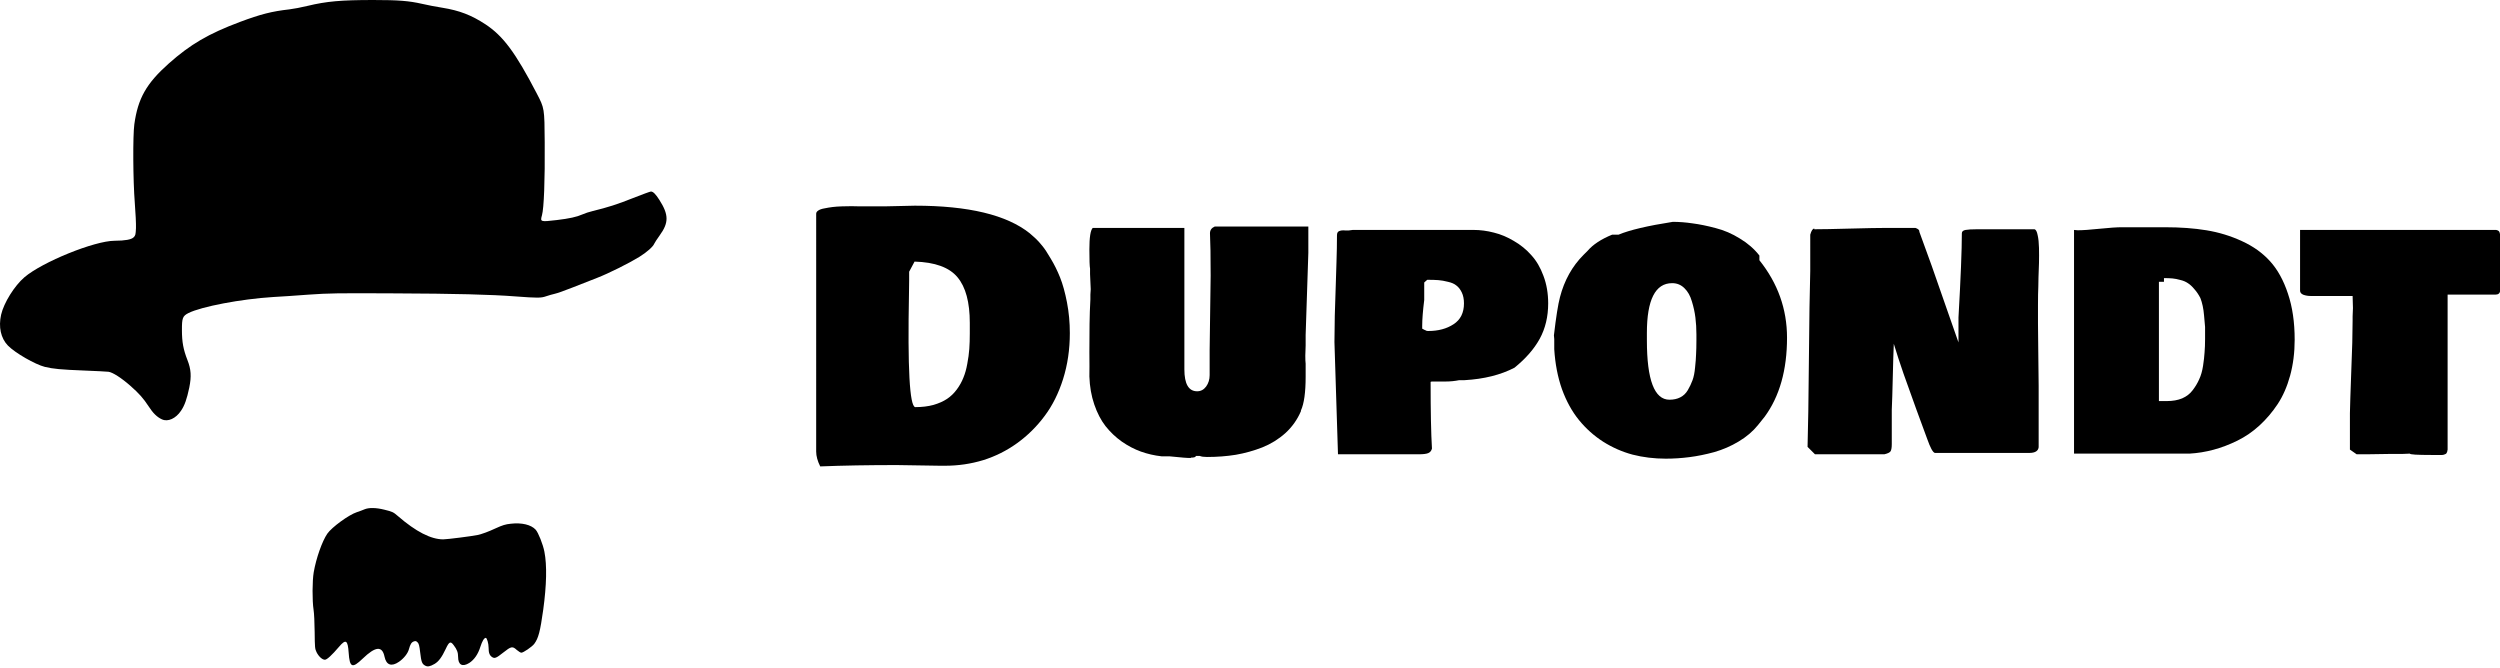 <?xml version="1.0" encoding="UTF-8" standalone="no"?>
<svg xmlns:dc="http://purl.org/dc/elements/1.1/" xmlns:cc="http://creativecommons.org/ns#"
  xmlns:rdf="http://www.w3.org/1999/02/22-rdf-syntax-ns#" xmlns:svg="http://www.w3.org/2000/svg"
  xmlns="http://www.w3.org/2000/svg" xmlns:sodipodi="http://sodipodi.sourceforge.net/DTD/sodipodi-0.dtd"
  xmlns:inkscape="http://www.inkscape.org/namespaces/inkscape" sodipodi:docname="logo.svg"
  inkscape:version="1.0 (4035a4f, 2020-05-01)" id="svg8" version="1.1" viewBox="0 0 655.637 175.154" height="662"
  width="2478">
  <defs id="defs2">
    <style type="text/css">
      #text1502,
      #g1526 {
        fill: #000000;
      }
    </style>
  </defs>
  <g id="layer1" inkscape:groupmode="layer" inkscape:label="Calque 1">
    <g transform="matrix(0.205,0,0,0.205,-0.196,-0.205)" fill="#000000" id="g1526">
      <path
        d="m 544.8,852.5 c -4,-2.2 -4.9,-4.7 -6.3,-16.8 -1,-8.7 -1.7,-11.4 -3.4,-13 -1.7,-1.7 -2.6,-1.9 -4.8,-1.1 -2.9,1 -4.5,3.6 -6.2,9.9 -1.4,5.4 -6.5,11.8 -12.7,16.1 -9.6,6.6 -16.2,4.3 -18.5,-6.4 -2.9,-14.2 -11.5,-13.5 -28,2.4 -13.4,12.9 -16.6,11.5 -17.9,-7.6 -1.1,-16.2 -3.6,-17.8 -12.2,-7.7 -9.4,11 -15.6,16.7 -18.2,16.7 -3.4,0 -8,-4.2 -10.7,-9.7 -2.1,-4.3 -2.2,-6.1 -2.4,-25.7 -0.1,-11.6 -0.7,-24.4 -1.4,-28.5 -1.8,-11.7 -1.7,-37 0.2,-48.1 3.1,-17.9 10.8,-39.7 17.4,-49.3 5.7,-8.2 27.4,-24.1 37.8,-27.5 3.3,-1.1 7.7,-2.7 9.7,-3.6 5.5,-2.4 15,-2.2 25.3,0.4 10.6,2.6 11.6,3.1 17.5,8.2 23.1,20 42.3,29.8 58,29.8 4.8,0 37.1,-4.1 44,-5.6 6.1,-1.4 13.3,-4 23.2,-8.6 8.6,-3.9 12.3,-5.1 19.2,-5.8 14,-1.6 25.9,1.2 31.8,7.6 3.4,3.8 9.3,18.5 11.2,28.2 3.4,17.4 2.8,42.7 -1.5,74.2 -3.9,27.9 -6.1,36.4 -11.5,43.7 -2.8,3.7 -13.9,11.3 -16.5,11.3 -1,0 -3.6,-1.6 -5.8,-3.5 -5.6,-5.1 -7.1,-4.8 -17.7,3.6 -8.5,6.8 -10.7,7.6 -13.9,5.5 -3.3,-2.2 -4.5,-5.4 -4.5,-12.2 0,-5.2 -2.1,-12.4 -3.6,-12.4 -2.1,0 -4.6,4.2 -6.9,11.4 -3,9.6 -7.8,16.5 -14.2,20.7 -8.8,5.5 -14.3,2.6 -14.3,-7.8 0,-5.6 -1.4,-9.4 -5.7,-15 -4,-5.4 -5.8,-4.5 -10.2,5 -5,10.6 -9,16 -14.3,19.1 -5.8,3.3 -8.8,3.9 -12,2.1 z"
        id="path1522" />
      <path
        d="m 208.2,537.5 c -6.2,-2.8 -11.5,-7.9 -17,-16.5 -6.8,-10.4 -12.1,-16.4 -23.2,-26.2 -11.5,-10.2 -23,-17.6 -28.3,-18.2 -2.3,-0.3 -16.5,-1 -31.5,-1.6 -28.9,-1.1 -40,-2.2 -49.7,-4.6 C 45.8,467.2 20.3,452.5 11.1,443.1 2,433.7 -1.2,419.3 2.4,403.5 c 3.5,-15.2 17.1,-36.9 29.8,-47.8 23,-19.6 89.6,-46.6 115.3,-46.7 13.7,-0.1 21.4,-1.5 24.4,-4.4 2.4,-2.4 2.6,-3.5 3,-11.8 0.2,-5 -0.5,-19.5 -1.5,-32.2 -2.3,-28.7 -2.6,-86 -0.6,-100.6 4.6,-33.2 15.4,-52.2 44,-77.7 27.7,-24.6 50.8,-38.1 91,-53.2 26.8,-10 41,-13.6 63.2,-16.1 5.2,-0.6 15.8,-2.6 23.5,-4.5 24.1,-5.8 42.7,-7.5 84,-7.5 32.2,0 45.6,1.1 62.4,4.9 6.9,1.6 18.6,3.9 26,5 21.7,3.5 37.1,9.4 55.1,21.2 22.6,14.9 38.4,36.1 65.6,88.4 9.9,19 9.9,19 10.2,62.5 0.4,49.1 -1,84.4 -3.5,93.3 -2.4,8.6 -2.2,8.7 19,6.2 15.9,-1.9 25.6,-4 32.7,-7.2 3,-1.4 9.1,-3.4 13.5,-4.4 18.8,-4.6 31.3,-8.5 51.2,-16.5 11.7,-4.6 22,-8.4 23,-8.4 2.8,0.1 5.8,3 10.7,10.6 12.2,19.1 12.3,29.2 0.5,45.5 -3.3,4.6 -6.5,9.4 -7,10.7 -1.5,3.8 -9.5,10.9 -19.2,16.9 -13,8 -39,21 -53.7,26.7 -6.9,2.7 -20.9,8.2 -31.1,12.2 -10.2,4.1 -20.8,7.8 -23.5,8.3 -2.7,0.6 -7.6,2 -10.8,3.1 -6.5,2.3 -10.9,2.3 -39.1,0.2 -30.6,-2.4 -77.7,-3.6 -155,-3.9 -73.7,-0.4 -83.6,-0.2 -109.5,1.6 -15.7,1.2 -36.4,2.6 -46,3.1 -40.4,2.5 -91.5,12.2 -108,20.5 -7.4,3.8 -8.4,6.3 -8.3,22 0,15.1 1.8,24.7 7,38 4.7,11.9 5.3,21 2.4,35.3 -3.1,14.7 -5.9,22.8 -10.6,29.7 -6.6,9.9 -16.7,14.5 -24.3,11 z"
        id="path1524" />
    </g>
    <g style="font-style:normal;font-variant:normal;font-weight:normal;font-stretch:normal;font-size:90.464px;line-height:1.25;font-family:'Bowlby One SC';-inkscape-font-specification:'Bowlby One SC, Normal';font-variant-ligatures:normal;font-variant-caps:normal;font-variant-numeric:normal;font-variant-east-asian:normal;stroke-width:0.137"
      id="text1502" aria-label="Dupondt">
      <path id="path1539"
        style="font-style:normal;font-variant:normal;font-weight:normal;font-stretch:normal;font-size:90.464px;font-family:'Bowlby One SC';-inkscape-font-specification:'Bowlby One SC, Normal';font-variant-ligatures:normal;font-variant-caps:normal;font-variant-numeric:normal;font-variant-east-asian:normal;stroke-width:0.137"
        d="m 214.048,56.061 q 0,-0.486 0.53,-0.839 0.574,-0.398 1.634,-0.574 1.06,-0.221 2.12,-0.353 1.06,-0.133 2.518,-0.177 1.502,-0.044 2.474,-0.044 0.972,0 2.209,0.044 1.281,0 1.502,0 h 4.947 q 1.458,0 4.064,-0.088 2.65,-0.088 3.887,-0.088 21.07,0 30.125,7.244 l 1.59,1.414 q 0.751,0.707 1.679,1.855 0.928,1.104 2.253,3.401 1.369,2.253 2.429,4.903 1.06,2.65 1.811,6.537 0.751,3.887 0.751,8.039 0,6.449 -1.767,12.059 -1.767,5.61 -4.859,9.718 -3.048,4.108 -7.2,7.112 -4.108,2.96 -8.923,4.461 -4.815,1.458 -9.939,1.458 h -1.414 q -1.899,0 -5.654,-0.088 -3.755,-0.088 -5.654,-0.088 -11.087,0 -20.054,0.353 -1.06,-2.12 -1.06,-3.887 z m 25.973,50.709 q 2.65,0 4.771,-0.574 2.12,-0.618 3.578,-1.59 1.458,-0.972 2.562,-2.474 1.104,-1.502 1.723,-3.092 0.663,-1.59 1.016,-3.622 0.398,-2.076 0.53,-3.887 0.133,-1.855 0.133,-4.108 V 84.684 q 0,-8.128 -3.225,-11.971 -3.225,-3.887 -11.264,-4.108 -0.221,0.486 -0.707,1.325 -0.486,0.839 -0.707,1.325 v 2.12 q 0,0.663 -0.044,3.445 -0.574,29.595 1.634,29.949 z" />
      <path id="path1541"
        style="font-style:normal;font-variant:normal;font-weight:normal;font-stretch:normal;font-size:90.464px;font-family:'Bowlby One SC';-inkscape-font-specification:'Bowlby One SC, Normal';font-variant-ligatures:normal;font-variant-caps:normal;font-variant-numeric:normal;font-variant-east-asian:normal;stroke-width:0.137"
        d="m 285.872,70.461 q -0.177,-0.883 -0.177,-5.036 0,-4.771 0.883,-5.654 h 24.03 v 37.104 q 0,5.742 3.357,5.742 1.414,0 2.341,-1.237 0.928,-1.281 0.928,-3.004 v -6.537 q 0.265,-19.347 0.265,-19.524 0,-7.686 -0.177,-11.131 0,-1.237 1.237,-1.767 h 24.56 v 6.891 q -0.574,16.741 -0.707,21.556 v 2.739 q 0,0.53 -0.044,1.414 -0.044,0.883 -0.044,1.237 0,1.502 0.088,2.12 v 3.445 q 0,6.14 -1.237,8.834 v 0.177 q -1.414,3.313 -4.064,5.742 -2.65,2.385 -6.052,3.755 -3.401,1.325 -6.979,1.944 -3.578,0.574 -7.553,0.574 -1.237,0 -1.855,-0.265 h -1.06 q 0,0.442 -1.325,0.442 v 0.088 q -0.972,0.044 -5.654,-0.442 h -2.032 q -2.783,-0.309 -5.389,-1.237 -2.562,-0.928 -4.991,-2.606 -2.429,-1.723 -4.285,-4.064 -1.811,-2.341 -2.96,-5.698 -1.148,-3.357 -1.281,-7.333 0.044,-2.297 0,-6.361 0,-4.064 0.044,-7.377 0.044,-3.357 0.221,-6.493 V 77.264 q 0,-0.221 0.044,-0.707 0.044,-0.486 0.044,-0.707 0,-0.663 -0.088,-1.988 -0.088,-1.325 -0.088,-1.988 v -1.502 z" />
      <path id="path1543"
        style="font-style:normal;font-variant:normal;font-weight:normal;font-stretch:normal;font-size:90.464px;font-family:'Bowlby One SC';-inkscape-font-specification:'Bowlby One SC, Normal';font-variant-ligatures:normal;font-variant-caps:normal;font-variant-numeric:normal;font-variant-east-asian:normal;stroke-width:0.137"
        d="M 350.893,119.139 349.965,89.72 q 0,-3.048 0.088,-6.891 0.088,-3.843 0.221,-6.935 0.133,-3.092 0.221,-7.023 0.133,-3.931 0.133,-7.156 0,-0.883 0.574,-1.104 0.618,-0.265 1.502,-0.177 0.928,0.088 2.076,-0.133 h 31.627 q 2.695,0 5.389,0.707 2.694,0.663 5.256,2.209 2.606,1.502 4.55,3.71 1.988,2.164 3.18,5.433 1.237,3.269 1.237,7.2 0,5.212 -2.209,9.276 -2.209,4.02 -6.626,7.598 -5.433,2.827 -13.075,3.269 h -1.414 q -1.767,0.353 -3.534,0.353 h -3.534 q -0.265,0 -0.442,0.088 0,11.573 0.353,17.492 -0.221,0.883 -0.972,1.193 -0.707,0.309 -2.474,0.309 z m 22.086,-33.747 v 0.795 q 0.044,0.044 0.574,0.309 0.574,0.221 0.574,0.309 v 0.088 q -0.088,0 -0.088,-0.177 0.088,0.088 0.53,0.088 3.931,0 6.626,-1.767 2.739,-1.767 2.739,-5.477 0,-1.679 -0.574,-2.871 -0.574,-1.193 -1.413,-1.811 -0.795,-0.663 -2.209,-0.972 -1.369,-0.353 -2.518,-0.442 -1.148,-0.088 -2.915,-0.088 -0.044,0.044 -0.353,0.309 -0.309,0.265 -0.442,0.398 v 4.594 q -0.53,4.241 -0.53,6.714 z" />
      <path id="path1545"
        style="font-style:normal;font-variant:normal;font-weight:normal;font-stretch:normal;font-size:90.464px;font-family:'Bowlby One SC';-inkscape-font-specification:'Bowlby One SC, Normal';font-variant-ligatures:normal;font-variant-caps:normal;font-variant-numeric:normal;font-variant-east-asian:normal;stroke-width:0.137"
        d="m 407.61,88.925 -0.088,-0.972 q 0.839,-7.2 1.59,-10.027 1.723,-6.626 6.184,-11.087 l 1.06,-1.06 q 2.12,-2.474 6.449,-4.241 h 1.679 q 4.329,-1.811 14.223,-3.357 2.474,0 5.168,0.398 2.739,0.353 6.052,1.237 3.313,0.839 6.361,2.739 3.092,1.855 5.124,4.461 v 1.237 q 7.244,9.055 7.244,20.319 0,12.677 -5.831,20.673 l -1.767,2.209 q -2.032,2.518 -5.08,4.329 -3.004,1.811 -6.405,2.783 -3.401,0.928 -6.537,1.325 -3.092,0.398 -6.184,0.398 -4.55,0 -8.702,-1.06 -4.108,-1.104 -7.73,-3.401 -3.578,-2.297 -6.317,-5.654 -2.739,-3.357 -4.461,-8.083 -1.679,-4.771 -2.032,-10.513 z m 24.295,0.353 q 0,15.549 5.919,15.549 1.634,0 2.827,-0.618 1.237,-0.618 1.988,-1.899 0.751,-1.281 1.237,-2.606 0.486,-1.325 0.663,-3.313 0.221,-1.988 0.265,-3.49 0.088,-1.502 0.088,-3.622 v -1.59 q 0,-2.297 -0.265,-4.417 -0.265,-2.12 -0.928,-4.241 -0.618,-2.164 -1.944,-3.445 -1.325,-1.325 -3.225,-1.325 -6.626,0 -6.626,13.075 z" />
      <path id="path1547"
        style="font-style:normal;font-variant:normal;font-weight:normal;font-stretch:normal;font-size:90.464px;font-family:'Bowlby One SC';-inkscape-font-specification:'Bowlby One SC, Normal';font-variant-ligatures:normal;font-variant-caps:normal;font-variant-numeric:normal;font-variant-east-asian:normal;stroke-width:0.137"
        d="m 533.588,60.125 q 0.53,0.177 0.795,1.546 0.309,1.325 0.353,3.357 0.044,2.032 0,3.887 -0.044,1.855 -0.133,3.799 -0.044,1.944 -0.044,2.429 -0.088,1.767 -0.088,4.947 v 4.682 q 0,3.092 0.088,8.481 0.088,5.389 0.088,7.951 v 16.079 q -0.177,1.502 -2.474,1.502 h -24.736 q -0.795,-0.177 -2.032,-3.71 -0.839,-2.341 -2.827,-7.686 -1.944,-5.345 -3.357,-9.364 -1.413,-4.064 -2.562,-7.863 v -0.265 0.265 q -0.133,2.915 -0.265,8.702 -0.133,5.742 -0.265,8.614 v 9.011 q 0,1.325 -0.309,1.855 -0.309,0.486 -1.634,0.795 h -18.199 l -1.944,-1.944 q 0.221,-7.333 0.353,-22.969 0.133,-15.637 0.353,-23.146 V 61.538 q 0.442,-1.59 1.06,-1.59 v 0.177 q 3.004,0 9.409,-0.177 6.449,-0.177 9.674,-0.177 h 7.421 q 0.044,0 0.133,0.044 0.795,0.309 0.883,0.707 l 0.044,0.309 q 1.59,4.285 3.225,8.879 1.634,4.594 3.887,11.131 2.253,6.493 3.136,8.967 v -6.537 q 0.883,-15.549 0.883,-22.086 0,-0.707 0.972,-0.883 0.972,-0.177 3.004,-0.177 z" />
      <path id="path1549"
        style="font-style:normal;font-variant:normal;font-weight:normal;font-stretch:normal;font-size:90.464px;font-family:'Bowlby One SC';-inkscape-font-specification:'Bowlby One SC, Normal';font-variant-ligatures:normal;font-variant-caps:normal;font-variant-numeric:normal;font-variant-east-asian:normal;stroke-width:0.137"
        d="m 567.777,59.595 q 6.052,0 10.866,0.795 4.859,0.795 9.276,2.827 4.461,2.032 7.421,5.301 2.96,3.269 4.682,8.481 1.767,5.212 1.767,12.103 0,5.036 -1.193,9.409 -1.193,4.329 -3.269,7.465 -2.076,3.136 -4.771,5.61 -2.65,2.429 -5.787,3.975 -3.136,1.546 -6.272,2.385 -3.136,0.839 -6.272,1.016 H 543.925 V 60.302 q 0.133,0 0.486,0.044 0.353,0.044 0.486,0.044 1.899,0 5.742,-0.398 3.887,-0.398 5.831,-0.398 z m 0.53,45.586 q 2.253,0 3.975,-0.707 1.723,-0.751 2.739,-2.12 1.06,-1.369 1.723,-2.871 0.707,-1.502 1.016,-3.534 0.309,-2.032 0.398,-3.534 0.133,-1.546 0.133,-3.49 v -3.18 q -0.044,-0.309 -0.265,-3.004 -0.221,-2.694 -0.972,-4.594 -0.707,-1.369 -1.59,-2.341 -0.839,-1.016 -1.679,-1.546 -0.839,-0.574 -1.988,-0.839 -1.104,-0.309 -2.032,-0.398 -0.928,-0.088 -2.253,-0.088 v 0.972 h -1.325 v 31.274 z" />
      <path id="path1551"
        style="font-style:normal;font-variant:normal;font-weight:normal;font-stretch:normal;font-size:90.464px;font-family:'Bowlby One SC';-inkscape-font-specification:'Bowlby One SC, Normal';font-variant-ligatures:normal;font-variant-caps:normal;font-variant-numeric:normal;font-variant-east-asian:normal;stroke-width:0.137"
        d="M 603.203,76.203 V 60.302 h 51.416 q 0.707,0.133 0.883,0.574 0.177,0.398 0.177,1.193 v 14.135 q -0.088,1.06 -1.237,1.06 h -12.545 v 40.638 q 0,0.044 -0.044,0.221 -0.044,0.177 -0.044,0.221 0,0.044 -0.044,0.177 -0.044,0.133 -0.088,0.177 -0.044,0.044 -0.088,0.177 -0.044,0.088 -0.133,0.133 -0.044,0 -0.177,0.088 -0.088,0.044 -0.221,0.088 -0.088,0.044 -0.265,0.088 -0.133,0 -0.309,0.044 h -2.827 q -5.654,0 -5.654,-0.353 -0.353,0 -1.06,0.044 -0.707,0.044 -1.06,0.044 h -3.534 q -1.016,0 -2.915,0.044 -1.855,0.044 -2.915,0.044 h -2.474 l -1.767,-1.237 v -9.541 q 0.044,-2.562 0.353,-10.955 0.353,-8.393 0.353,-13.252 v -1.148 q 0,-0.353 0.044,-1.104 0.044,-0.751 0.044,-1.104 0,-0.398 -0.044,-1.59 -0.044,-1.237 -0.044,-1.59 h -11.043 q -0.972,0 -1.855,-0.309 -0.883,-0.353 -0.883,-1.104 z" />
    </g>
  </g>
</svg>